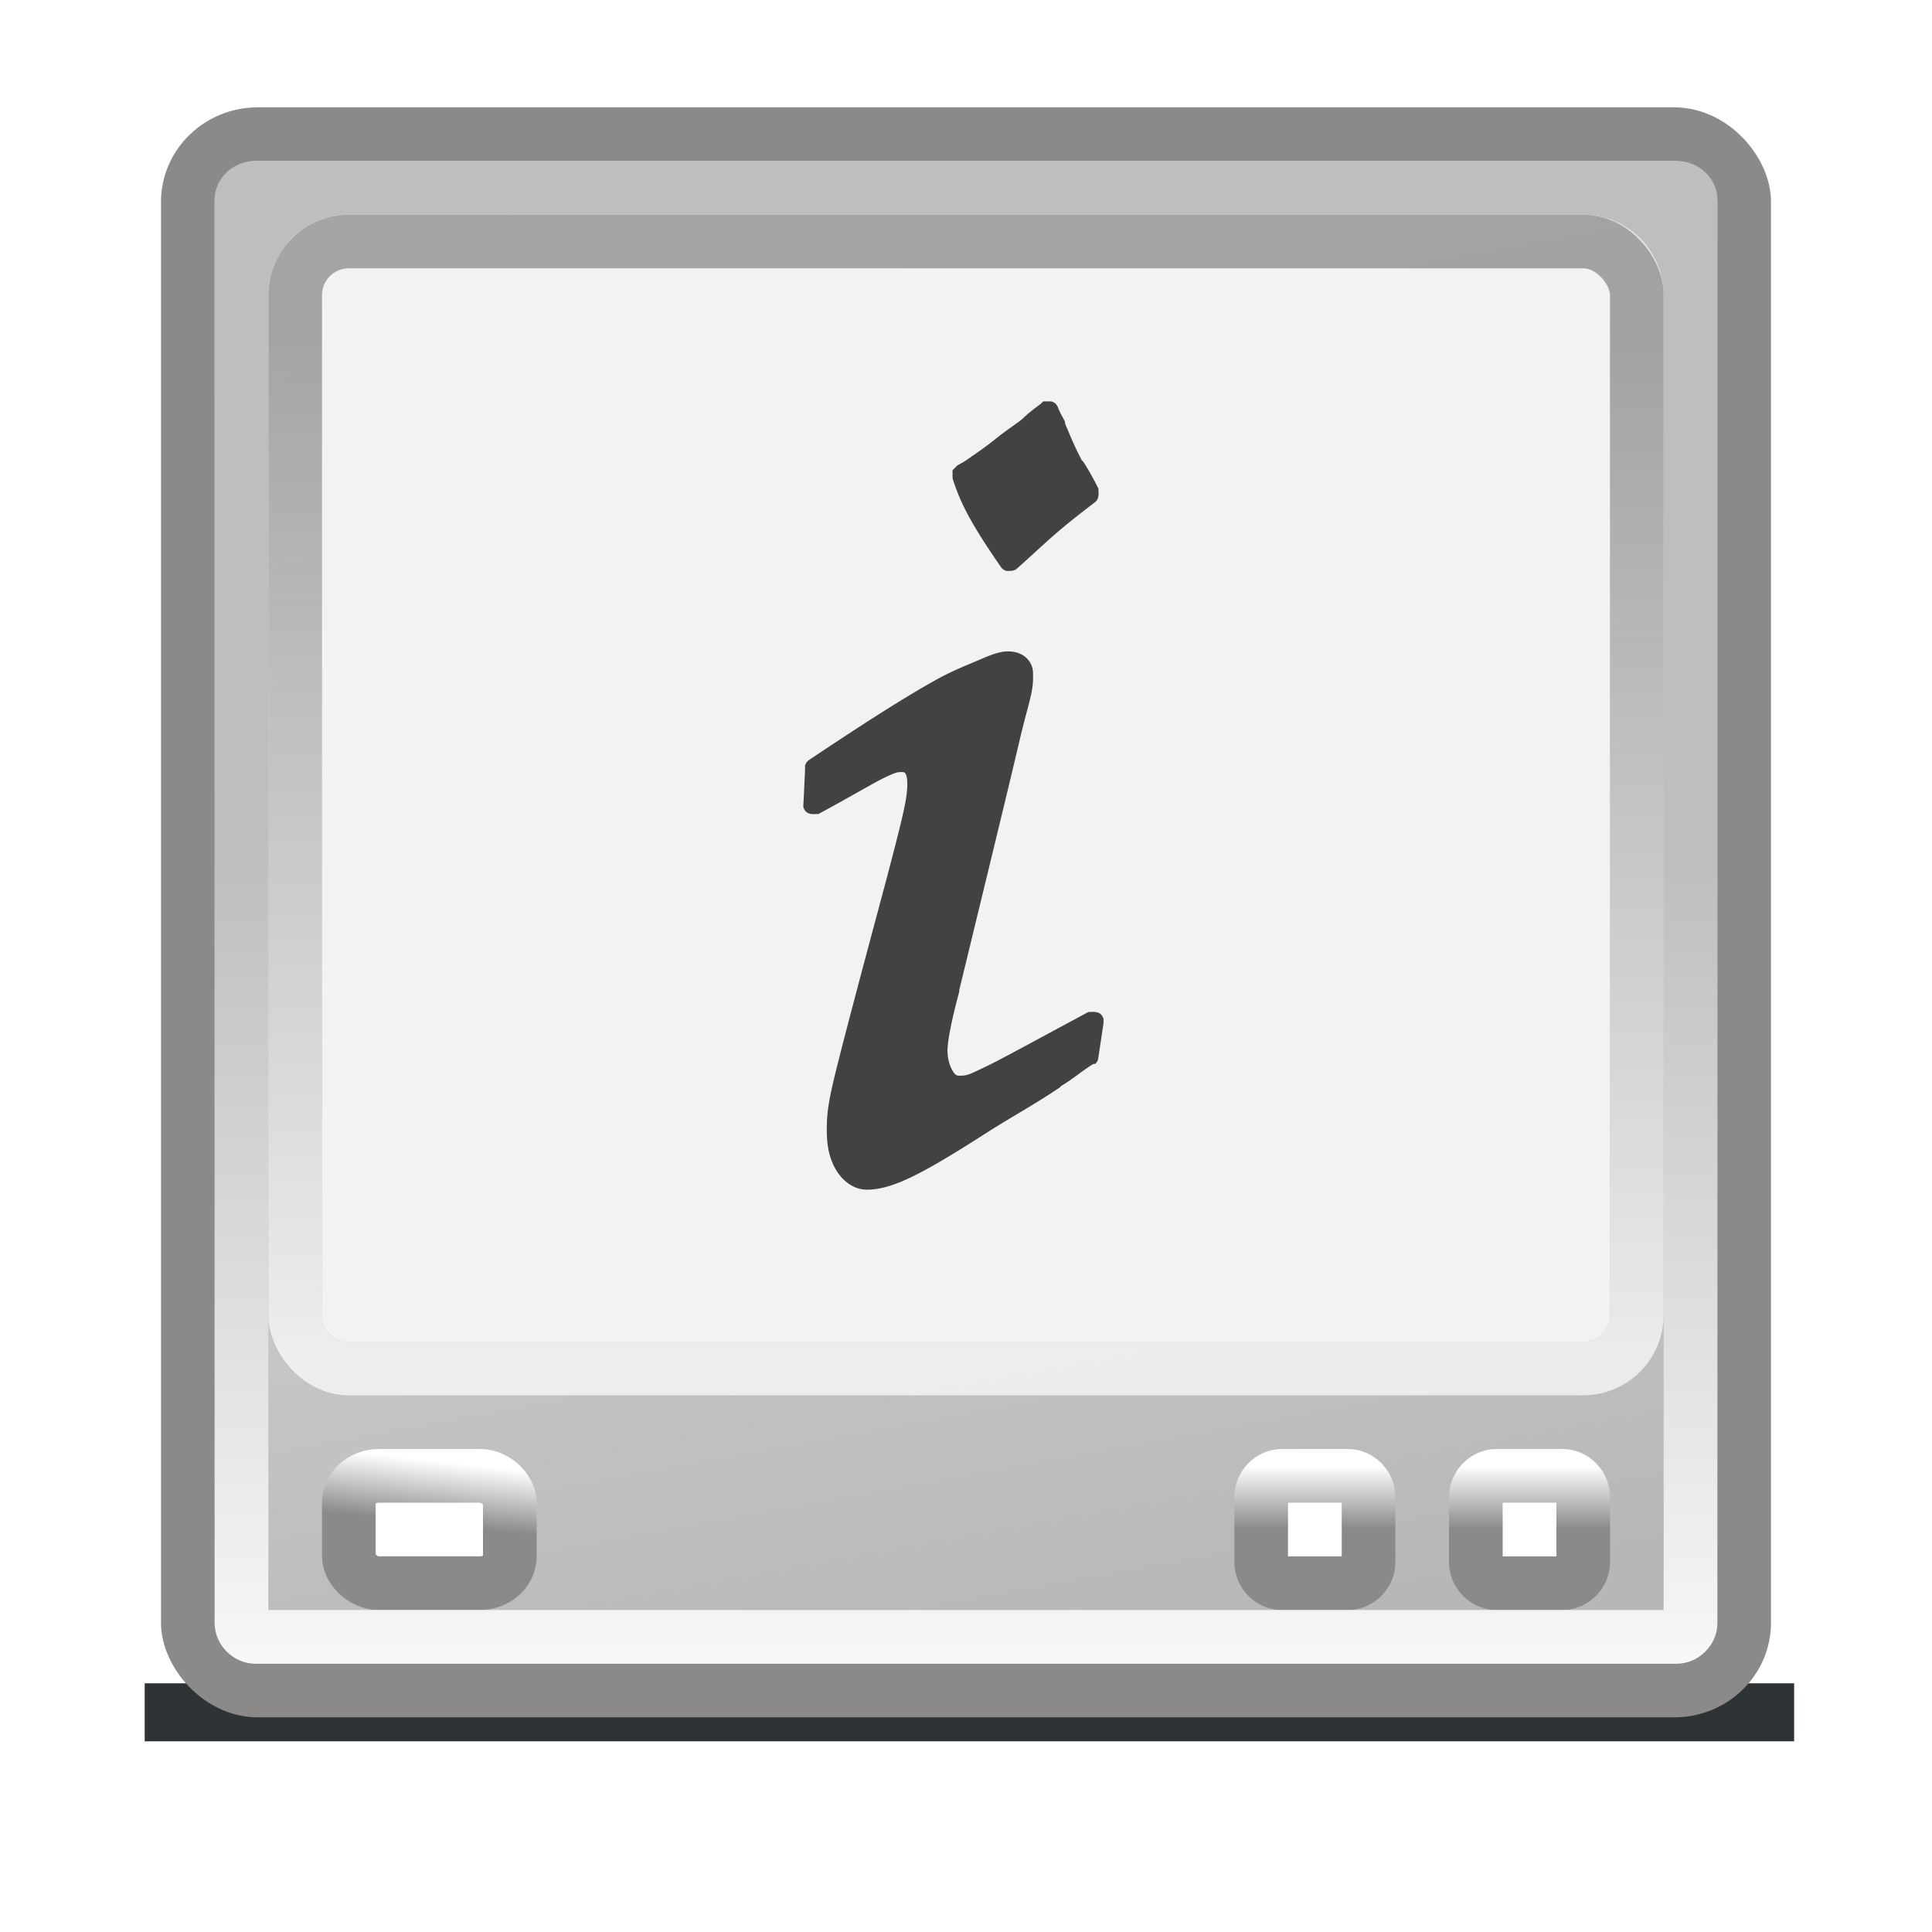 <?xml version="1.0" encoding="UTF-8" standalone="no"?>
<!-- Created with Inkscape (http://www.inkscape.org/) -->

<svg
   xmlns:dc="http://purl.org/dc/elements/1.1/"
   xmlns:cc="http://creativecommons.org/ns#"
   xmlns:rdf="http://www.w3.org/1999/02/22-rdf-syntax-ns#"
   xmlns:svg="http://www.w3.org/2000/svg"
   xmlns="http://www.w3.org/2000/svg"
   xmlns:xlink="http://www.w3.org/1999/xlink"
   version="1.1"
   width="36"
   height="36"
   id="svg1901">
  <defs
     id="defs1903">
    <linearGradient
       id="linearGradient3879">
      <stop
         id="stop3881"
         style="stop-color:#bebebe;stop-opacity:1"
         offset="0" />
      <stop
         id="stop3883"
         style="stop-color:#f8f7f7;stop-opacity:1"
         offset="1" />
    </linearGradient>
    <linearGradient
       id="linearGradient3868">
      <stop
         id="stop3870"
         style="stop-color:#c7c7c7;stop-opacity:1"
         offset="0" />
      <stop
         id="stop3872"
         style="stop-color:#ffffff;stop-opacity:1"
         offset="1" />
    </linearGradient>
    <linearGradient
       id="linearGradient3856">
      <stop
         id="stop3858"
         style="stop-color:#73d216;stop-opacity:1"
         offset="0" />
      <stop
         id="stop3860"
         style="stop-color:#4e9a06;stop-opacity:1"
         offset="1" />
    </linearGradient>
    <linearGradient
       id="linearGradient3838">
      <stop
         id="stop3840"
         style="stop-color:#ffffff;stop-opacity:1"
         offset="0" />
      <stop
         id="stop3842"
         style="stop-color:#8a8a8a;stop-opacity:1"
         offset="1" />
    </linearGradient>
    <linearGradient
       id="linearGradient3010">
      <stop
         id="stop3012"
         style="stop-color:#2e3436;stop-opacity:1"
         offset="0" />
      <stop
         id="stop3014"
         style="stop-color:#2e3436;stop-opacity:0"
         offset="1" />
    </linearGradient>
    <linearGradient
       id="linearGradient3002">
      <stop
         id="stop3004"
         style="stop-color:#888a85;stop-opacity:1"
         offset="0" />
      <stop
         id="stop3006"
         style="stop-color:#555753;stop-opacity:1"
         offset="1" />
    </linearGradient>
    <linearGradient
       id="linearGradient2926">
      <stop
         id="stop2928"
         style="stop-color:#2e3436;stop-opacity:1"
         offset="0" />
      <stop
         id="stop2930"
         style="stop-color:#2e3436;stop-opacity:0"
         offset="1" />
    </linearGradient>
    <linearGradient
       id="linearGradient2933">
      <stop
         id="stop2935"
         style="stop-color:#888a85;stop-opacity:1"
         offset="0" />
      <stop
         id="stop2937"
         style="stop-color:#555753;stop-opacity:1"
         offset="1" />
    </linearGradient>
    <linearGradient
       x1="9.328"
       y1="36.703"
       x2="9.328"
       y2="35.795"
       id="linearGradient2966"
       xlink:href="#linearGradient2865"
       gradientUnits="userSpaceOnUse"
       gradientTransform="translate(0,1)" />
    <linearGradient
       id="linearGradient2865">
      <stop
         id="stop2867"
         style="stop-color:#73d216;stop-opacity:1"
         offset="0" />
      <stop
         id="stop2869"
         style="stop-color:#4e9a06;stop-opacity:1"
         offset="1" />
    </linearGradient>
    <linearGradient
       x1="36.315"
       y1="33.792"
       x2="36.315"
       y2="36.833"
       id="linearGradient2968"
       xlink:href="#linearGradient2875"
       gradientUnits="userSpaceOnUse"
       gradientTransform="matrix(0.864,0,0,1.5,-21.872,-16.25)" />
    <linearGradient
       id="linearGradient2875">
      <stop
         id="stop2877"
         style="stop-color:#2e3436;stop-opacity:1"
         offset="0" />
      <stop
         id="stop2879"
         style="stop-color:#888a85;stop-opacity:1"
         offset="1" />
    </linearGradient>
    <linearGradient
       x1="9.328"
       y1="36.109"
       x2="9.328"
       y2="37.344"
       id="linearGradient2970"
       xlink:href="#linearGradient2954"
       gradientUnits="userSpaceOnUse" />
    <linearGradient
       id="linearGradient2954">
      <stop
         id="stop2956"
         style="stop-color:#ffffff;stop-opacity:1"
         offset="0" />
      <stop
         id="stop2958"
         style="stop-color:#ffffff;stop-opacity:0"
         offset="1" />
    </linearGradient>
    <linearGradient
       x1="7.562"
       y1="8.812"
       x2="7.562"
       y2="33.576"
       id="linearGradient2841"
       xlink:href="#linearGradient2835"
       gradientUnits="userSpaceOnUse"
       gradientTransform="matrix(0.911,0,0,0.911,35.428,563.498)" />
    <linearGradient
       id="linearGradient2835">
      <stop
         id="stop2837"
         style="stop-color:#878787;stop-opacity:1"
         offset="0" />
      <stop
         id="stop2839"
         style="stop-color:#ffffff;stop-opacity:1"
         offset="1" />
    </linearGradient>
    <linearGradient
       x1="13.259"
       y1="3.985"
       x2="19.967"
       y2="39.737"
       id="linearGradient6129"
       xlink:href="#linearGradient6123"
       gradientUnits="userSpaceOnUse"
       gradientTransform="matrix(0.911,0,0,0.885,36.325,563.615)" />
    <linearGradient
       id="linearGradient6123">
      <stop
         id="stop6125"
         style="stop-color:#eeeeee;stop-opacity:1"
         offset="0" />
      <stop
         id="stop6127"
         style="stop-color:#b7b7b7;stop-opacity:1"
         offset="1" />
    </linearGradient>
    <linearGradient
       id="linearGradient2843">
      <stop
         id="stop2845"
         style="stop-color:#000000;stop-opacity:1"
         offset="0" />
      <stop
         id="stop2847"
         style="stop-color:#2e3436;stop-opacity:1"
         offset="1" />
    </linearGradient>
    <linearGradient
       id="linearGradient5048">
      <stop
         id="stop5050"
         style="stop-color:#000000;stop-opacity:0"
         offset="0" />
      <stop
         id="stop5056"
         style="stop-color:#000000;stop-opacity:1"
         offset="0.5" />
      <stop
         id="stop5052"
         style="stop-color:#000000;stop-opacity:0"
         offset="1" />
    </linearGradient>
    <linearGradient
       id="linearGradient5060">
      <stop
         id="stop5062"
         style="stop-color:#000000;stop-opacity:1"
         offset="0" />
      <stop
         id="stop5064"
         style="stop-color:#000000;stop-opacity:0"
         offset="1" />
    </linearGradient>
    <radialGradient
       cx="605.714"
       cy="486.648"
       r="117.143"
       fx="605.714"
       fy="486.648"
       id="radialGradient3686"
       xlink:href="#linearGradient5060"
       gradientUnits="userSpaceOnUse"
       gradientTransform="matrix(-0.063,0,0,0.033,46.705,23.922)" />
    <filter
       x="-0.062"
       y="-2.124"
       width="1.123"
       height="5.248"
       color-interpolation-filters="sRGB"
       id="filter3806">
      <feGaussianBlur
         id="feGaussianBlur3808"
         stdDeviation="1.117" />
    </filter>
    <linearGradient
       x1="37.211"
       y1="36.355"
       x2="37.211"
       y2="37.519"
       id="linearGradient3834"
       xlink:href="#linearGradient3838"
       gradientUnits="userSpaceOnUse"
       gradientTransform="matrix(0.756,0,0,0.756,37.717,568.162)" />
    <linearGradient
       x1="37.211"
       y1="36.355"
       x2="37.211"
       y2="37.519"
       id="linearGradient3846"
       xlink:href="#linearGradient3838"
       gradientUnits="userSpaceOnUse"
       gradientTransform="matrix(0.756,0,0,0.756,41.468,568.162)" />
    <linearGradient
       x1="9.328"
       y1="36.109"
       x2="9.328"
       y2="37.344"
       id="linearGradient3849"
       xlink:href="#linearGradient2954"
       gradientUnits="userSpaceOnUse"
       gradientTransform="matrix(1.085,0,0,1.085,-0.477,557.027)" />
    <linearGradient
       x1="36.315"
       y1="34.367"
       x2="36.315"
       y2="36.633"
       id="linearGradient3854"
       xlink:href="#linearGradient2875"
       gradientUnits="userSpaceOnUse"
       gradientTransform="matrix(0.787,0,0,1.367,14.59,547.782)" />
    <linearGradient
       x1="9.091"
       y1="598.993"
       x2="9.028"
       y2="595.329"
       id="linearGradient3874"
       xlink:href="#linearGradient3868"
       gradientUnits="userSpaceOnUse"
       gradientTransform="matrix(0.84,0,0,0.84,34.918,94.887)" />
    <linearGradient
       x1="13.259"
       y1="3.985"
       x2="19.967"
       y2="39.737"
       id="linearGradient3888"
       xlink:href="#linearGradient6123"
       gradientUnits="userSpaceOnUse"
       gradientTransform="matrix(0.911,0,0,0.885,36.325,563.615)" />
    <linearGradient
       x1="7.562"
       y1="8.812"
       x2="7.562"
       y2="33.576"
       id="linearGradient3890"
       xlink:href="#linearGradient2835"
       gradientUnits="userSpaceOnUse"
       gradientTransform="matrix(0.911,0,0,0.911,35.428,563.498)" />
    <linearGradient
       x1="9.091"
       y1="598.993"
       x2="9.028"
       y2="595.329"
       id="linearGradient3892"
       xlink:href="#linearGradient3868"
       gradientUnits="userSpaceOnUse"
       gradientTransform="matrix(0.84,0,0,0.84,34.918,94.887)" />
    <linearGradient
       x1="36.315"
       y1="34.367"
       x2="36.315"
       y2="36.633"
       id="linearGradient3894"
       xlink:href="#linearGradient2875"
       gradientUnits="userSpaceOnUse"
       gradientTransform="matrix(0.787,0,0,1.367,14.59,547.782)" />
    <linearGradient
       x1="37.211"
       y1="36.355"
       x2="37.211"
       y2="37.519"
       id="linearGradient3896"
       xlink:href="#linearGradient3838"
       gradientUnits="userSpaceOnUse"
       gradientTransform="matrix(0.756,0,0,0.756,41.468,568.162)" />
    <linearGradient
       x1="37.211"
       y1="36.355"
       x2="37.211"
       y2="37.519"
       id="linearGradient3898"
       xlink:href="#linearGradient3838"
       gradientUnits="userSpaceOnUse"
       gradientTransform="matrix(0.756,0,0,0.756,37.717,568.162)" />
    <linearGradient
       x1="13.259"
       y1="3.985"
       x2="19.967"
       y2="39.737"
       id="linearGradient3922"
       xlink:href="#linearGradient6123"
       gradientUnits="userSpaceOnUse"
       gradientTransform="matrix(0.911,0,0,0.885,36.325,563.615)" />
    <linearGradient
       x1="7.562"
       y1="8.812"
       x2="7.562"
       y2="33.576"
       id="linearGradient3924"
       xlink:href="#linearGradient2835"
       gradientUnits="userSpaceOnUse"
       gradientTransform="matrix(0.911,0,0,0.911,35.428,563.498)" />
    <linearGradient
       x1="9.091"
       y1="598.993"
       x2="9.028"
       y2="595.329"
       id="linearGradient3926"
       xlink:href="#linearGradient3868"
       gradientUnits="userSpaceOnUse"
       gradientTransform="matrix(0.84,0,0,0.84,34.918,94.887)" />
    <linearGradient
       x1="36.315"
       y1="34.367"
       x2="36.315"
       y2="36.633"
       id="linearGradient3928"
       xlink:href="#linearGradient2875"
       gradientUnits="userSpaceOnUse"
       gradientTransform="matrix(0.787,0,0,1.367,14.59,547.782)" />
    <linearGradient
       x1="37.211"
       y1="36.355"
       x2="37.211"
       y2="37.519"
       id="linearGradient3930"
       xlink:href="#linearGradient3838"
       gradientUnits="userSpaceOnUse"
       gradientTransform="matrix(0.756,0,0,0.756,41.468,568.162)" />
    <linearGradient
       x1="37.211"
       y1="36.355"
       x2="37.211"
       y2="37.519"
       id="linearGradient3932"
       xlink:href="#linearGradient3838"
       gradientUnits="userSpaceOnUse"
       gradientTransform="matrix(0.756,0,0,0.756,37.717,568.162)" />
    <linearGradient
       x1="37.211"
       y1="36.355"
       x2="37.211"
       y2="37.519"
       id="linearGradient3938"
       xlink:href="#linearGradient3838"
       gradientUnits="userSpaceOnUse"
       gradientTransform="matrix(0.993,0,0,1.005,-14.206,1007.389)" />
    <linearGradient
       x1="37.211"
       y1="36.355"
       x2="37.211"
       y2="37.519"
       id="linearGradient3941"
       xlink:href="#linearGradient3838"
       gradientUnits="userSpaceOnUse"
       gradientTransform="matrix(0.993,0,0,1.005,-10.206,1007.389)" />
    <linearGradient
       x1="9.091"
       y1="598.993"
       x2="9.028"
       y2="595.329"
       id="linearGradient3944"
       xlink:href="#linearGradient3868"
       gradientUnits="userSpaceOnUse"
       gradientTransform="matrix(0.691,0,0,0.614,-0.288,678.199)" />
    <linearGradient
       x1="36.315"
       y1="34.367"
       x2="36.315"
       y2="36.633"
       id="linearGradient3946"
       xlink:href="#linearGradient2875"
       gradientUnits="userSpaceOnUse"
       gradientTransform="matrix(0.648,0,0,1,-17.022,1009.609)" />
    <linearGradient
       x1="7.562"
       y1="8.812"
       x2="7.562"
       y2="33.576"
       id="linearGradient3949"
       xlink:href="#linearGradient2835"
       gradientUnits="userSpaceOnUse"
       gradientTransform="matrix(0.871,0,0,0.772,-6.713,1015.893)" />
    <linearGradient
       x1="13.259"
       y1="3.985"
       x2="19.967"
       y2="39.737"
       id="linearGradient3953"
       xlink:href="#linearGradient6123"
       gradientUnits="userSpaceOnUse"
       gradientTransform="matrix(0.873,0,0,0.846,-5.947,1015.304)" />
    <linearGradient
       x1="13.259"
       y1="3.985"
       x2="19.967"
       y2="39.737"
       id="linearGradient3984"
       xlink:href="#linearGradient6123"
       gradientUnits="userSpaceOnUse"
       gradientTransform="matrix(0.873,0,0,0.846,-5.947,1015.304)" />
    <linearGradient
       x1="7.562"
       y1="8.812"
       x2="7.562"
       y2="33.576"
       id="linearGradient3986"
       xlink:href="#linearGradient2835"
       gradientUnits="userSpaceOnUse"
       gradientTransform="matrix(0.871,0,0,0.772,-6.713,1015.893)" />
    <linearGradient
       x1="9.091"
       y1="598.993"
       x2="9.028"
       y2="595.329"
       id="linearGradient3988"
       xlink:href="#linearGradient3868"
       gradientUnits="userSpaceOnUse"
       gradientTransform="matrix(0.691,0,0,0.614,-0.288,678.199)" />
    <linearGradient
       x1="36.315"
       y1="34.367"
       x2="36.315"
       y2="36.633"
       id="linearGradient3990"
       xlink:href="#linearGradient2875"
       gradientUnits="userSpaceOnUse"
       gradientTransform="matrix(0.648,0,0,1,-17.022,1009.609)" />
    <linearGradient
       x1="37.211"
       y1="36.355"
       x2="37.211"
       y2="37.519"
       id="linearGradient3992"
       xlink:href="#linearGradient3838"
       gradientUnits="userSpaceOnUse"
       gradientTransform="matrix(0.993,0,0,1.005,-10.206,1007.389)" />
    <linearGradient
       x1="37.211"
       y1="36.355"
       x2="37.211"
       y2="37.519"
       id="linearGradient3994"
       xlink:href="#linearGradient3838"
       gradientUnits="userSpaceOnUse"
       gradientTransform="matrix(0.993,0,0,1.005,-14.206,1007.389)" />
    <linearGradient
       x1="37.211"
       y1="36.355"
       x2="37.211"
       y2="37.519"
       id="linearGradient4001"
       xlink:href="#linearGradient3838"
       gradientUnits="userSpaceOnUse"
       gradientTransform="matrix(0.993,0,0,1.005,-13.713,1007.142)" />
    <linearGradient
       x1="37.211"
       y1="36.355"
       x2="37.211"
       y2="37.519"
       id="linearGradient4004"
       xlink:href="#linearGradient3838"
       gradientUnits="userSpaceOnUse"
       gradientTransform="matrix(0.993,0,0,1.005,-9.713,1007.142)" />
    <linearGradient
       x1="37.944"
       y1="34.323"
       x2="37.858"
       y2="35.5"
       id="linearGradient4009"
       xlink:href="#linearGradient3838"
       gradientUnits="userSpaceOnUse"
       gradientTransform="matrix(0.648,0,0,1,-15.529,1009.362)" />
    <linearGradient
       x1="7.562"
       y1="8.812"
       x2="7.562"
       y2="33.576"
       id="linearGradient4012"
       xlink:href="#linearGradient2835"
       gradientUnits="userSpaceOnUse"
       gradientTransform="matrix(0.871,0,0,0.772,-6.221,1015.646)" />
    <linearGradient
       x1="13.259"
       y1="3.985"
       x2="19.967"
       y2="39.737"
       id="linearGradient4016"
       xlink:href="#linearGradient6123"
       gradientUnits="userSpaceOnUse"
       gradientTransform="matrix(0.873,0,0,0.846,-5.455,1015.057)" />
    <linearGradient
       x1="15"
       y1="1032.362"
       x2="15"
       y2="1047.362"
       id="linearGradient3897"
       xlink:href="#linearGradient3879"
       gradientUnits="userSpaceOnUse"
       gradientTransform="translate(0,-1016.362)" />
  </defs>
  <g
     transform="translate(0,-1016.362)"
     id="layer1">
    <rect
       width="35.166"
       height="2.02"
       x="12.943"
       y="599.077"
       transform="matrix(0.874,0,0,0.535,-8.616,727.222)"
       id="rect3028"
       style="fill:#2e3436;fill-opacity:1;fill-rule:evenodd;stroke:none;filter:url(#filter3806)" />
    <rect
       width="29"
       height="29"
       rx="1.303"
       ry="1.262"
       x="3.5"
       y="1018.862"
       id="rect4307"
       style="fill:url(#linearGradient4016);fill-opacity:1;fill-rule:nonzero;stroke:#8c8989;stroke-width:1;stroke-linecap:butt;stroke-linejoin:round;stroke-miterlimit:4;stroke-opacity:1;stroke-dasharray:none;stroke-dashoffset:0" />
    <rect
       width="24"
       height="20"
       rx="0.5"
       ry="0.5"
       x="6"
       y="1021.362"
       id="rect5197"
       style="fill:#f2f2f2;fill-opacity:1;fill-rule:nonzero;stroke:none" />
    <rect
       width="25"
       height="21"
       rx="1"
       ry="1"
       x="5.5"
       y="1020.862"
       id="rect2833"
       style="opacity:0.7;fill:none;stroke:url(#linearGradient4012);stroke-width:1;stroke-linecap:butt;stroke-linejoin:round;stroke-miterlimit:4;stroke-opacity:1;stroke-dasharray:none;stroke-dashoffset:0" />
    <rect
       width="3"
       height="2"
       rx="0.56"
       ry="0.5"
       x="6.5"
       y="1043.862"
       id="rect2855"
       style="fill:#ffffff;fill-opacity:1;fill-rule:nonzero;stroke:url(#linearGradient4009);stroke-width:1;stroke-linecap:round;stroke-linejoin:miter;stroke-miterlimit:4;stroke-opacity:1;stroke-dasharray:none;stroke-dashoffset:0" />
    <path
       d="m 27.885,1043.862 c -0.204,0 -0.385,0.183 -0.385,0.39 l 0,1.221 c 0,0.207 0.18,0.39 0.385,0.39 l 1.231,0 c 0.204,0 0.385,-0.183 0.385,-0.39 l 0,-1.221 c 0,-0.207 -0.18,-0.39 -0.385,-0.39 l -1.231,0 z"
       id="path3844"
       style="color:#000000;fill:#ffffff;fill-opacity:1;stroke:url(#linearGradient4004);stroke-width:1;stroke-linecap:square;stroke-linejoin:round;stroke-miterlimit:4;stroke-opacity:1;stroke-dasharray:none;stroke-dashoffset:1.5;marker:none;visibility:visible;display:inline;overflow:visible" />
    <path
       d="m 23.885,1043.862 c -0.204,0 -0.385,0.183 -0.385,0.39 l 0,1.221 c 0,0.207 0.18,0.39 0.385,0.39 l 1.231,0 c 0.204,0 0.385,-0.183 0.385,-0.39 l 0,-1.221 c 0,-0.207 -0.18,-0.39 -0.385,-0.39 l -1.231,0 z"
       id="path3775"
       style="color:#000000;fill:#ffffff;fill-opacity:1;stroke:url(#linearGradient4001);stroke-width:1;stroke-linecap:square;stroke-linejoin:round;stroke-miterlimit:4;stroke-opacity:1;stroke-dasharray:none;stroke-dashoffset:1.5;marker:none;visibility:visible;display:inline;overflow:visible" />
    <path
       d="m 19.438,1023.844 a 0.198,0.198 0 0 0 -0.031,0.031 c -0.092,0.074 -0.227,0.165 -0.344,0.281 -0.066,0.066 -0.269,0.19 -0.5,0.375 -0.112,0.089 -0.27,0.211 -0.469,0.344 -0.09,0.068 -0.184,0.123 -0.25,0.156 a 0.198,0.198 0 0 0 -0.031,0.031 0.198,0.198 0 0 0 -0.031,0.031 0.198,0.198 0 0 0 -0.031,0.031 0.198,0.198 0 0 0 0,0.063 0.198,0.198 0 0 0 0,0.063 0.198,0.198 0 0 0 0,0.031 c 0.166,0.523 0.403,0.925 0.906,1.656 a 0.198,0.198 0 0 0 0.031,0.031 0.198,0.198 0 0 0 0.062,0.031 0.198,0.198 0 0 0 0.062,0 0.198,0.198 0 0 0 0.031,0 0.198,0.198 0 0 0 0.094,-0.031 c 0.663,-0.594 0.699,-0.661 1.469,-1.25 a 0.198,0.198 0 0 0 0.031,-0.031 0.198,0.198 0 0 0 0.031,-0.094 0.198,0.198 0 0 0 0,-0.063 0.198,0.198 0 0 0 0,-0.031 0.198,0.198 0 0 0 0,-0.031 c -0.13,-0.261 -0.228,-0.418 -0.281,-0.5 -0.007,-0.014 -0.025,-0.018 -0.031,-0.031 -0.119,-0.237 -0.141,-0.279 -0.312,-0.688 a 0.198,0.198 0 0 0 0,-0.031 c -0.043,-0.087 -0.081,-0.139 -0.125,-0.25 a 0.198,0.198 0 0 0 -0.062,-0.094 0.198,0.198 0 0 0 -0.062,-0.031 0.198,0.198 0 0 0 -0.031,0 0.198,0.198 0 0 0 -0.062,0 0.198,0.198 0 0 0 -0.062,0 z m -0.656,4.656 c -0.16,0 -0.312,0.062 -0.531,0.156 -0.219,0.094 -0.5,0.201 -0.812,0.375 -0.625,0.348 -1.439,0.873 -2.375,1.5 a 0.198,0.198 0 0 0 -0.062,0.094 0.198,0.198 0 0 0 0,0.031 0.198,0.198 0 0 0 0,0.031 l -0.031,0.656 a 0.198,0.198 0 0 0 0,0.062 0.198,0.198 0 0 0 0.031,0.063 0.198,0.198 0 0 0 0.031,0.031 0.198,0.198 0 0 0 0.094,0.031 0.198,0.198 0 0 0 0.062,0 0.198,0.198 0 0 0 0.031,0 0.198,0.198 0 0 0 0.031,0 c 0.671,-0.364 1.04,-0.588 1.25,-0.687 0.21,-0.099 0.227,-0.094 0.312,-0.094 0.043,0 0.05,0.014 0.062,0.031 0.012,0.018 0.031,0.075 0.031,0.188 0,0.267 -0.065,0.549 -0.406,1.844 -0.534,1.99 -0.796,2.984 -0.938,3.562 -0.141,0.578 -0.156,0.775 -0.156,1.062 0,0.302 0.06,0.55 0.188,0.75 0.127,0.2 0.329,0.344 0.562,0.344 0.485,0 1.07,-0.316 2.281,-1.094 0.419,-0.265 0.886,-0.522 1.312,-0.812 0.012,-0.01 0.019,-0.023 0.031,-0.031 0.209,-0.121 0.393,-0.286 0.594,-0.406 a 0.198,0.198 0 0 0 0.031,0 0.198,0.198 0 0 0 0.031,-0.031 0.198,0.198 0 0 0 0.031,-0.094 l 0.094,-0.625 a 0.198,0.198 0 0 0 0,-0.031 0.198,0.198 0 0 0 0,-0.062 0.198,0.198 0 0 0 -0.031,-0.063 0.198,0.198 0 0 0 -0.031,-0.031 0.198,0.198 0 0 0 -0.094,-0.031 0.198,0.198 0 0 0 -0.062,0 0.198,0.198 0 0 0 -0.031,0 0.198,0.198 0 0 0 -0.031,0 c -1.081,0.58 -1.63,0.884 -1.938,1.031 -0.308,0.147 -0.327,0.156 -0.469,0.156 -0.054,0 -0.081,-0.021 -0.125,-0.094 -0.044,-0.073 -0.094,-0.208 -0.094,-0.375 0,-0.18 0.084,-0.601 0.219,-1.094 a 0.198,0.198 0 0 0 0,-0.031 c 0.58,-2.389 0.926,-3.806 1.125,-4.656 0.1,-0.425 0.18,-0.685 0.219,-0.875 0.039,-0.19 0.031,-0.291 0.031,-0.375 0,-0.127 -0.063,-0.243 -0.156,-0.312 -0.093,-0.07 -0.199,-0.094 -0.312,-0.094 z"
       id="path3942"
       style="font-size:22.748px;font-style:normal;font-variant:normal;font-weight:500;font-stretch:normal;line-height:125%;fill:#424242;fill-opacity:1;stroke:none;font-family:DejaVu Sans;-inkscape-font-specification:URW Chancery L Medium Italic" />
    <path
       d="M 4.75,3 C 4.349,3 4,3.318 4,3.719 L 4,30.25 C 4,30.651 4.349,31 4.75,31 l 26.5,0 C 31.651,31 32,30.651 32,30.25 L 32,3.719 C 32,3.318 31.651,3 31.25,3 L 4.75,3 z m 1.75,1 23,0 C 30.331,4 31,4.669 31,5.5 L 31,30 5,30 5,5.5 C 5,4.669 5.669,4 6.5,4 z"
       transform="translate(0,1016.362)"
       id="rect3877"
       style="font-size:medium;font-style:normal;font-variant:normal;font-weight:normal;font-stretch:normal;text-indent:0;text-align:start;text-decoration:none;line-height:normal;letter-spacing:normal;word-spacing:normal;text-transform:none;direction:ltr;block-progression:tb;writing-mode:lr-tb;text-anchor:start;baseline-shift:baseline;color:#000000;fill:url(#linearGradient3897);fill-opacity:1;stroke:none;stroke-width:1;marker:none;visibility:visible;display:inline;overflow:visible;enable-background:accumulate;font-family:Sans;-inkscape-font-specification:Sans" />
  </g>
</svg>
